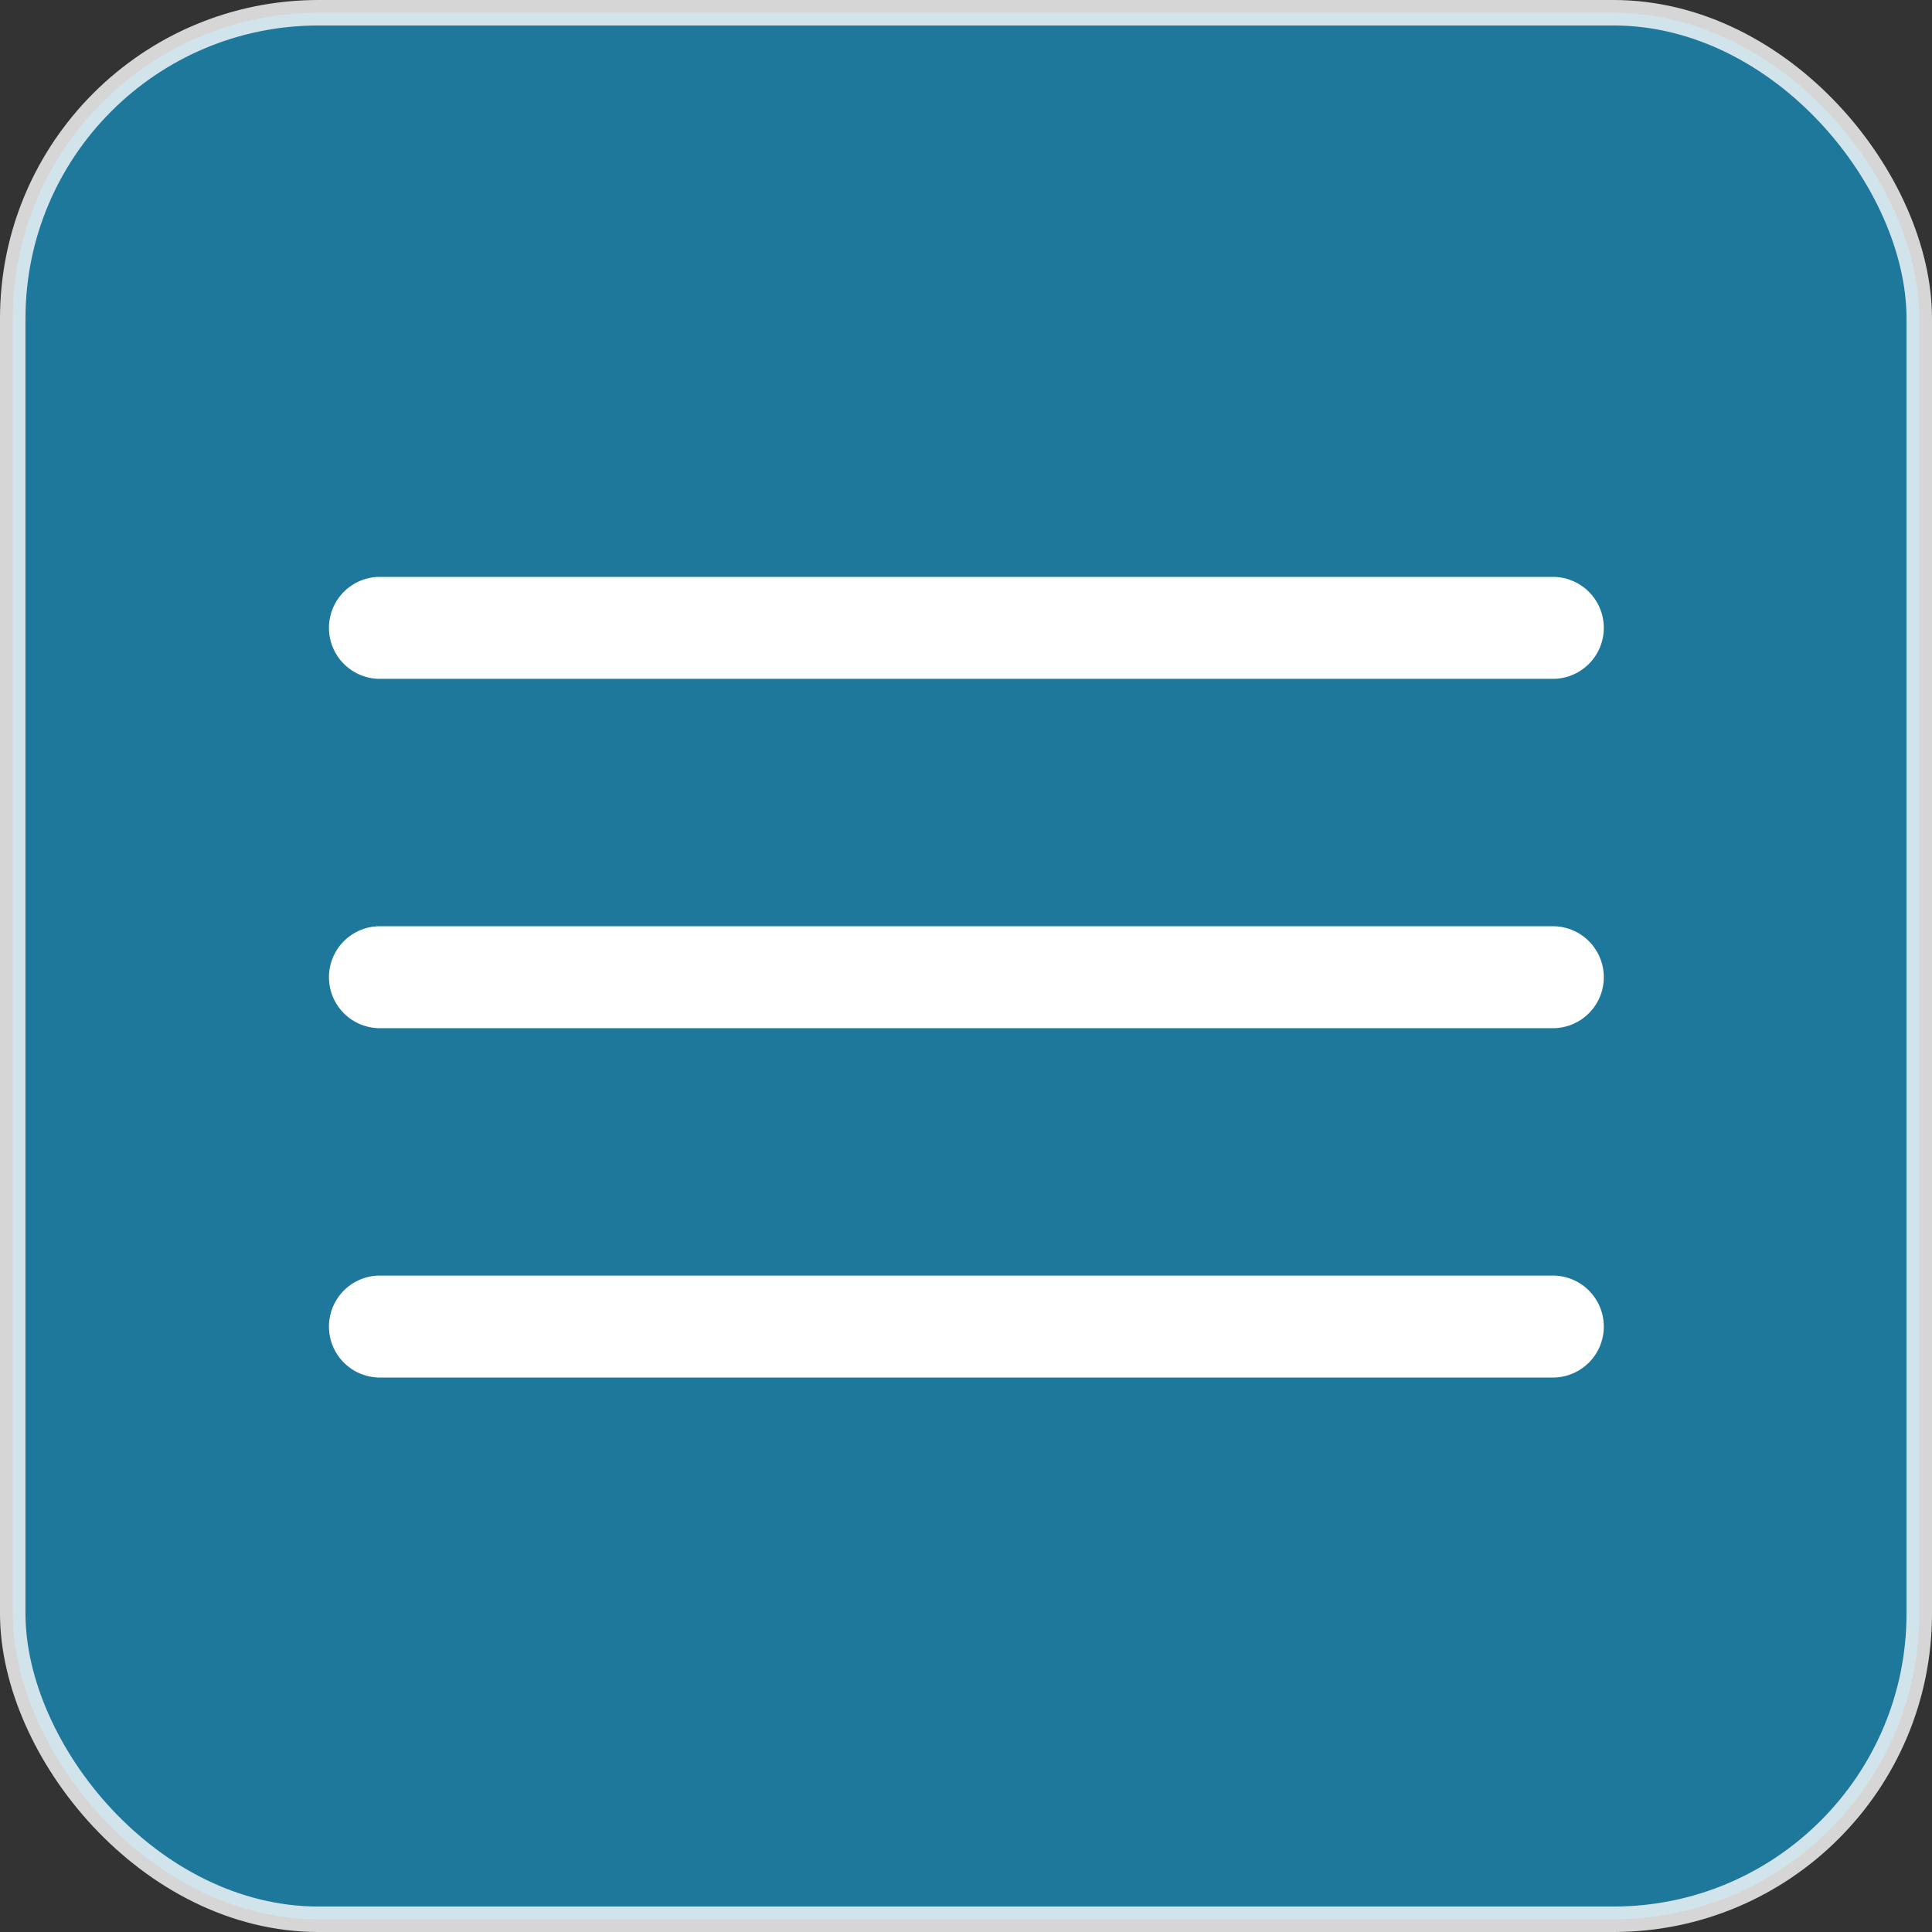<svg xmlns="http://www.w3.org/2000/svg" viewBox="0 0 75.82 75.82"><rect x="0" y="0" width="75.82" height="75.82" fill="#333333" stroke="none"/><defs><style>.cls-1{fill:#188ab5;stroke:#fff;stroke-miterlimit:10;opacity:0.8;}.cls-2{fill:#fff;}</style></defs><title>leftBarIcon</title><g id="Layer_2" data-name="Layer 2"><g id="main"><g id="leftBarIcon"><rect class="cls-1" x="0.5" y="0.5" width="74.82" height="74.82" rx="12" ry="12"/><path class="cls-2" d="M61,26.64H14.85a2,2,0,0,1-1.94-2h0a2,2,0,0,1,1.94-2H61a2,2,0,0,1,1.94,2h0A2,2,0,0,1,61,26.64Z"/><path class="cls-2" d="M61,40.35H14.85a2,2,0,0,1-1.94-2h0a2,2,0,0,1,1.94-2H61a2,2,0,0,1,1.94,2h0A2,2,0,0,1,61,40.35Z"/><path class="cls-2" d="M61,54.06H14.85a2,2,0,0,1-1.94-2h0a2,2,0,0,1,1.94-2H61a2,2,0,0,1,1.94,2h0A2,2,0,0,1,61,54.06Z"/></g></g></g></svg>